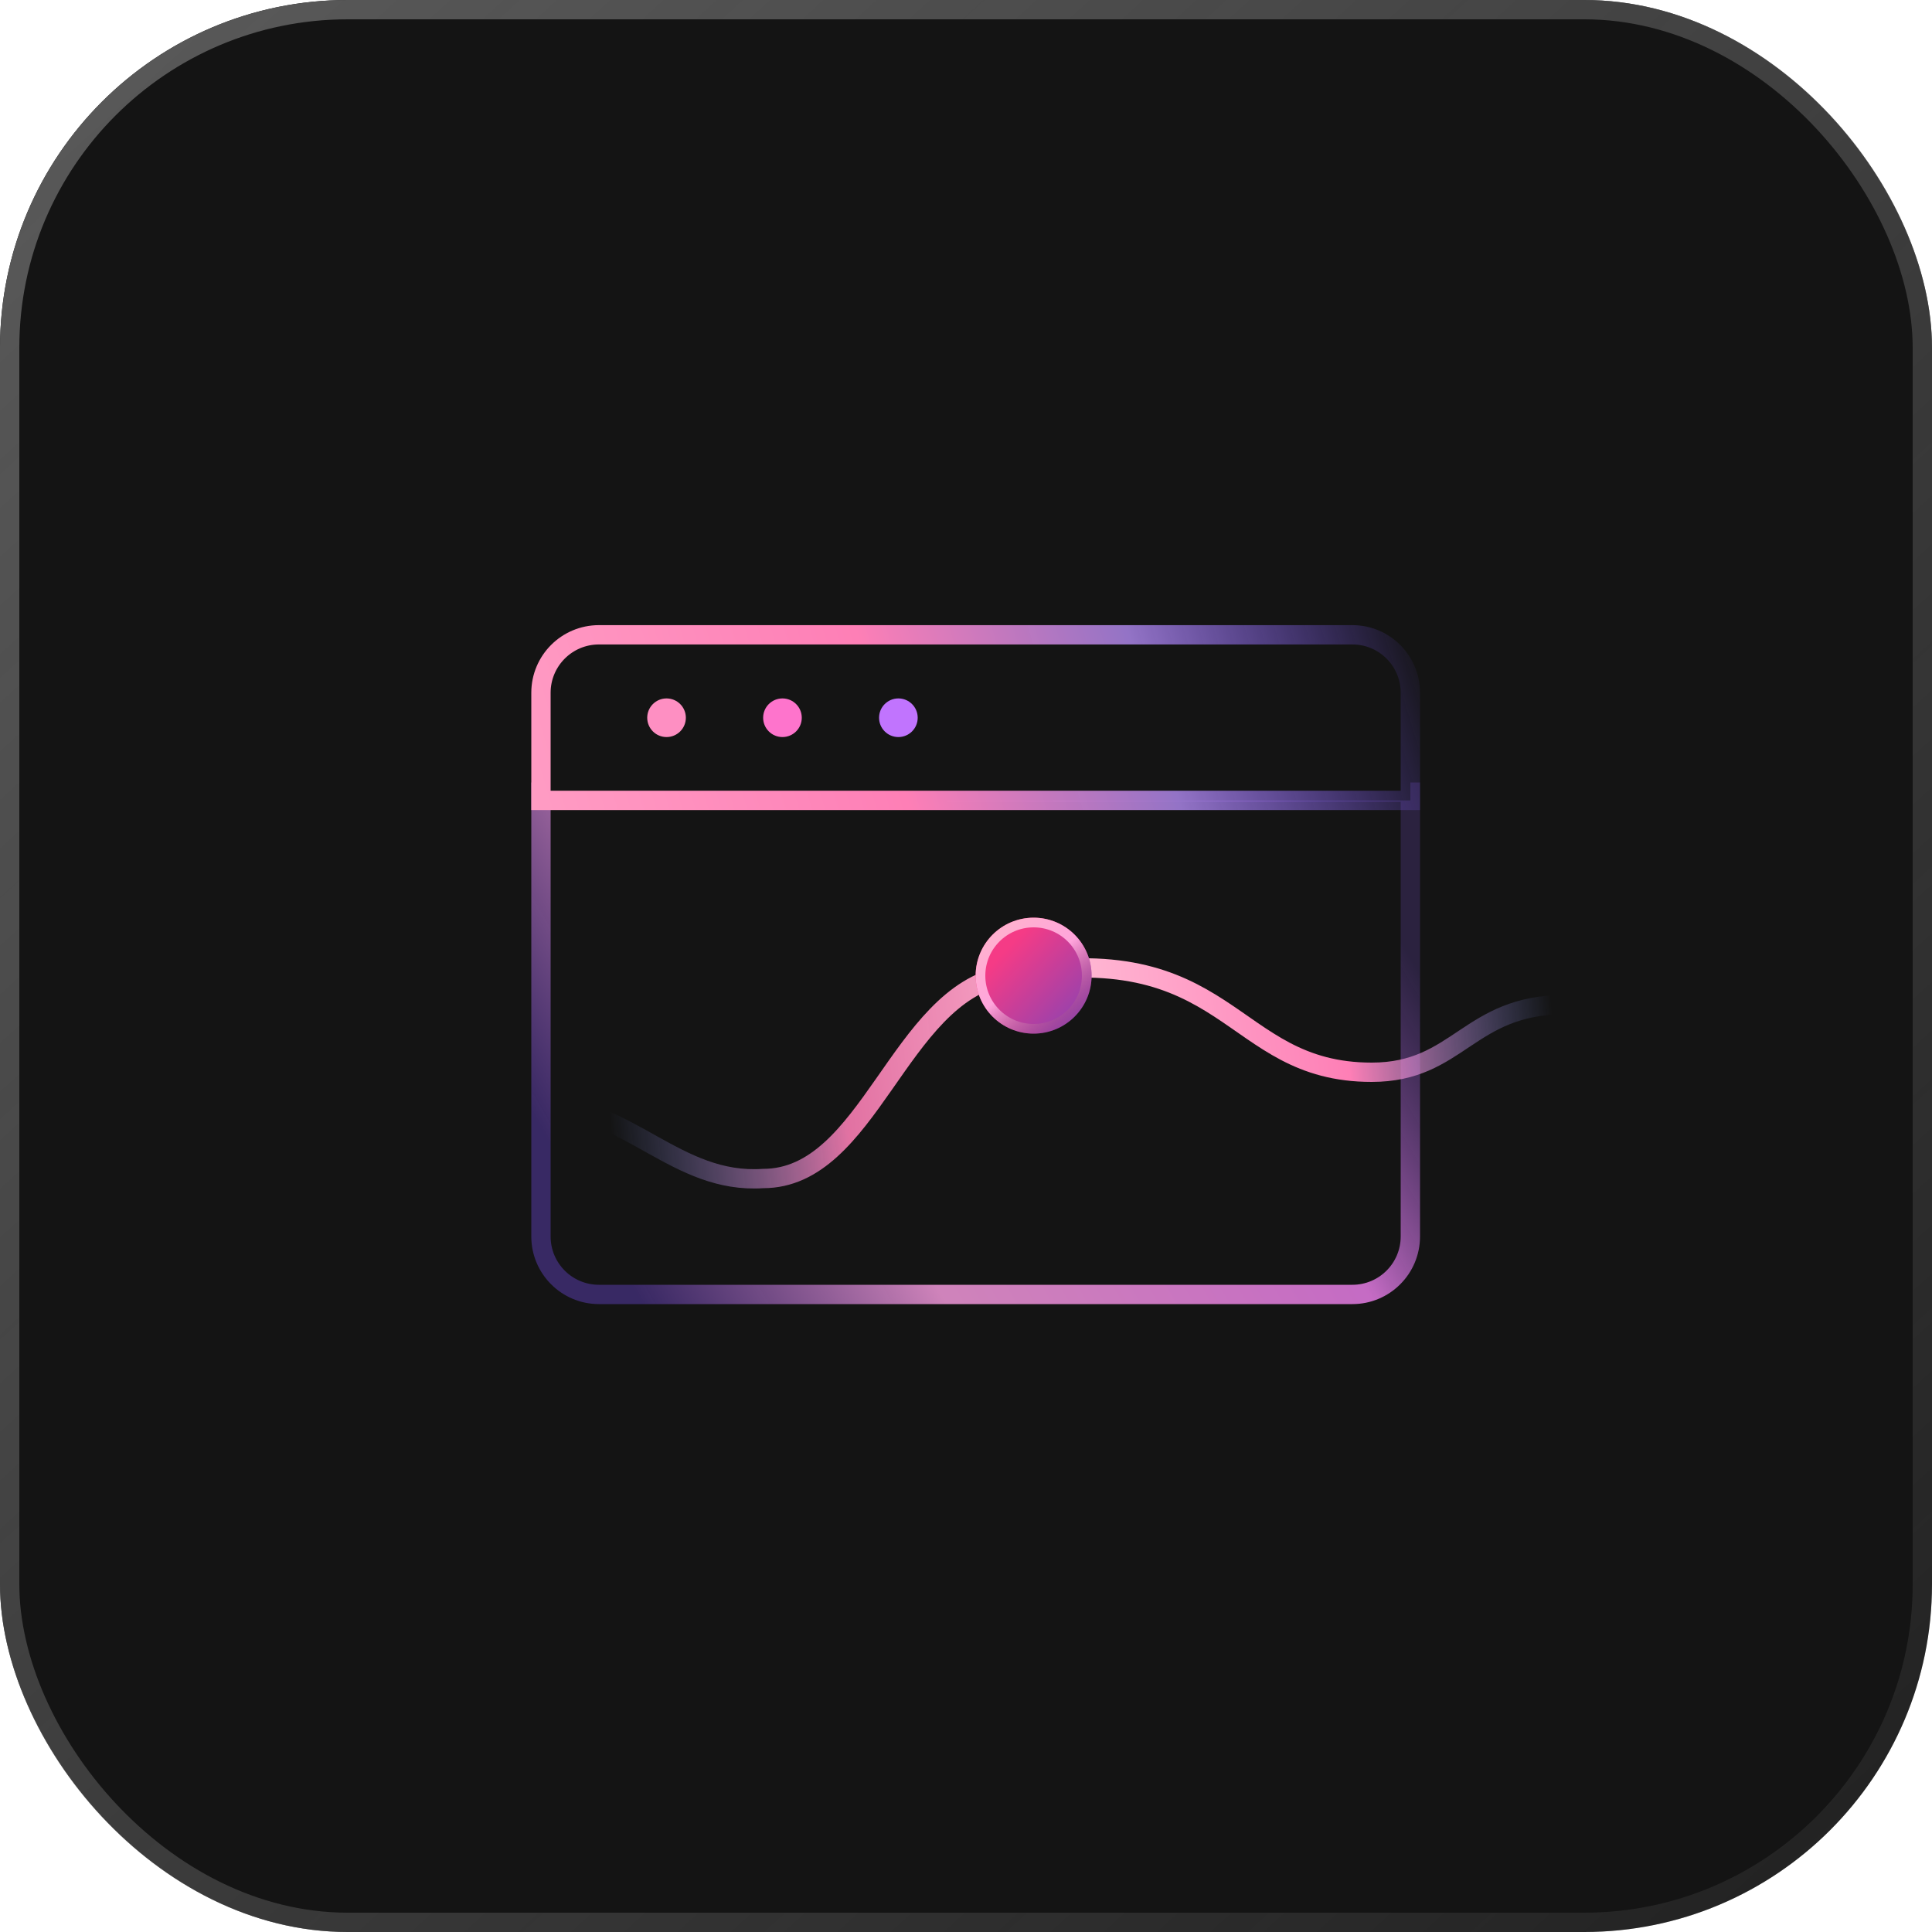 <?xml version="1.0" encoding="UTF-8"?>
<svg width="100px" height="100px" viewBox="0 0 100 100" version="1.1" xmlns="http://www.w3.org/2000/svg" xmlns:xlink="http://www.w3.org/1999/xlink">
    <title>Group 9</title>
    <defs>
        <linearGradient x1="5.051%" y1="3.535%" x2="115.657%" y2="124.747%" id="linearGradient-1">
            <stop stop-color="#595959" offset="0%"></stop>
            <stop stop-color="#595959" stop-opacity="0" offset="100%"></stop>
        </linearGradient>
        <linearGradient x1="0%" y1="66.691%" x2="100%" y2="33.309%" id="linearGradient-2">
            <stop stop-color="#49328A" stop-opacity="0.671" offset="0%"></stop>
            <stop stop-color="#FFA0E5" stop-opacity="0.797" offset="31.452%"></stop>
            <stop stop-color="#F684F5" stop-opacity="0.783" offset="75.623%"></stop>
            <stop stop-color="#6344A9" stop-opacity="0.292" offset="100%"></stop>
        </linearGradient>
        <linearGradient x1="-5.29%" y1="50%" x2="103.65%" y2="43.809%" id="linearGradient-3">
            <stop stop-color="#FF9DC4" offset="0%"></stop>
            <stop stop-color="#FE7FB6" offset="40.774%"></stop>
            <stop stop-color="#9877CD" stop-opacity="0.96" offset="69.253%"></stop>
            <stop stop-color="#7553FE" stop-opacity="0" offset="100%"></stop>
        </linearGradient>
        <linearGradient x1="50.25%" y1="2.631%" x2="50.204%" y2="94.803%" id="linearGradient-4">
            <stop stop-color="#AC9FFF" stop-opacity="0" offset="0%"></stop>
            <stop stop-color="#C344FF" stop-opacity="0.71" offset="35.59%"></stop>
            <stop stop-color="#A599F4" stop-opacity="0" offset="100%"></stop>
        </linearGradient>
        <linearGradient x1="6.604%" y1="51.727%" x2="98.74%" y2="49.591%" id="linearGradient-5">
            <stop stop-color="#819CFF" stop-opacity="0" offset="0%"></stop>
            <stop stop-color="#FE7FB6" stop-opacity="0.88" offset="25%"></stop>
            <stop stop-color="#FFB7D3" offset="50.948%"></stop>
            <stop stop-color="#FE7FB6" offset="78.125%"></stop>
            <stop stop-color="#819CFF" stop-opacity="0" offset="100%"></stop>
        </linearGradient>
        <linearGradient x1="29.091%" y1="24.743%" x2="112.268%" y2="112.531%" id="linearGradient-6">
            <stop stop-color="#F53B86" offset="0%"></stop>
            <stop stop-color="#6C45BF" offset="100%"></stop>
        </linearGradient>
        <linearGradient x1="9.7%" y1="19.287%" x2="140.909%" y2="122.727%" id="linearGradient-7">
            <stop stop-color="#FFB0CF" offset="0%"></stop>
            <stop stop-color="#FFA5DC" offset="28.125%"></stop>
            <stop stop-color="#893973" stop-opacity="0.102" offset="69.309%"></stop>
            <stop stop-color="#7C2D67" stop-opacity="0" offset="100%"></stop>
        </linearGradient>
    </defs>
    <g id="Page-1" stroke="none" stroke-width="1" fill="none" fill-rule="evenodd">
        <g id="Group-9">
            <rect id="Rectangle" fill="#141414" fill-rule="nonzero" x="0" y="0" width="100" height="100" rx="18"></rect>
            <rect id="Rectangle" stroke="url(#linearGradient-1)" x="0.5" y="0.5" width="99" height="99" rx="17.5"></rect>
            <g id="Group-14" transform="translate(28, 32.857)">
                <path d="M45,8.143 L0,8.143 L0,31.143 C0,32.8 1.343,34.143 3,34.143 L42,34.143 C43.657,34.143 45,32.8 45,31.143 L45,8.143 Z" id="Path" stroke="url(#linearGradient-2)"></path>
                <path d="M45,3 C45,1.343 43.657,7.10542736e-15 42,7.10542736e-15 L3,7.10542736e-15 C1.343,7.10542736e-15 0,1.343 0,3 L0,8.572 L45,8.572 L45,3 Z" id="Path" stroke="url(#linearGradient-3)" fill="#141414" fill-rule="nonzero"></path>
                <g id="Group-4" transform="translate(5.5, 3.293)" fill-rule="nonzero">
                    <circle id="Oval" fill="#FE74CC" cx="7" cy="1" r="1"></circle>
                    <circle id="Oval" fill="#C174FE" cx="13" cy="1" r="1"></circle>
                    <circle id="Oval" fill="#FE8FC2" cx="1" cy="1" r="1"></circle>
                </g>
                <line x1="25.5" y1="11.143" x2="25.5" y2="31.143" id="Path" stroke="url(#linearGradient-4)"></line>
                <path d="M53,19.143 C48,19.143 47.5,22.643 43,22.643 C35.5,22.643 35.806,15.496 24,17.643 C18.5,18.643 17,28.143 11.5,28.143 C7,28.45 4.5,24.393 0,24.393" id="Path" stroke="url(#linearGradient-5)"></path>
                <g id="Group" transform="translate(22.5, 14.643)">
                    <circle id="Oval" fill="url(#linearGradient-6)" fill-rule="nonzero" transform="translate(3, 3) scale(-1, 1) rotate(90) translate(-3, -3) " cx="3" cy="3" r="3"></circle>
                    <circle id="Oval" stroke="url(#linearGradient-7)" stroke-width="0.5" transform="translate(3, 3) scale(-1, 1) rotate(90) translate(-3, -3) " cx="3" cy="3" r="2.75"></circle>
                </g>
            </g>
        </g>
    </g>
</svg>
